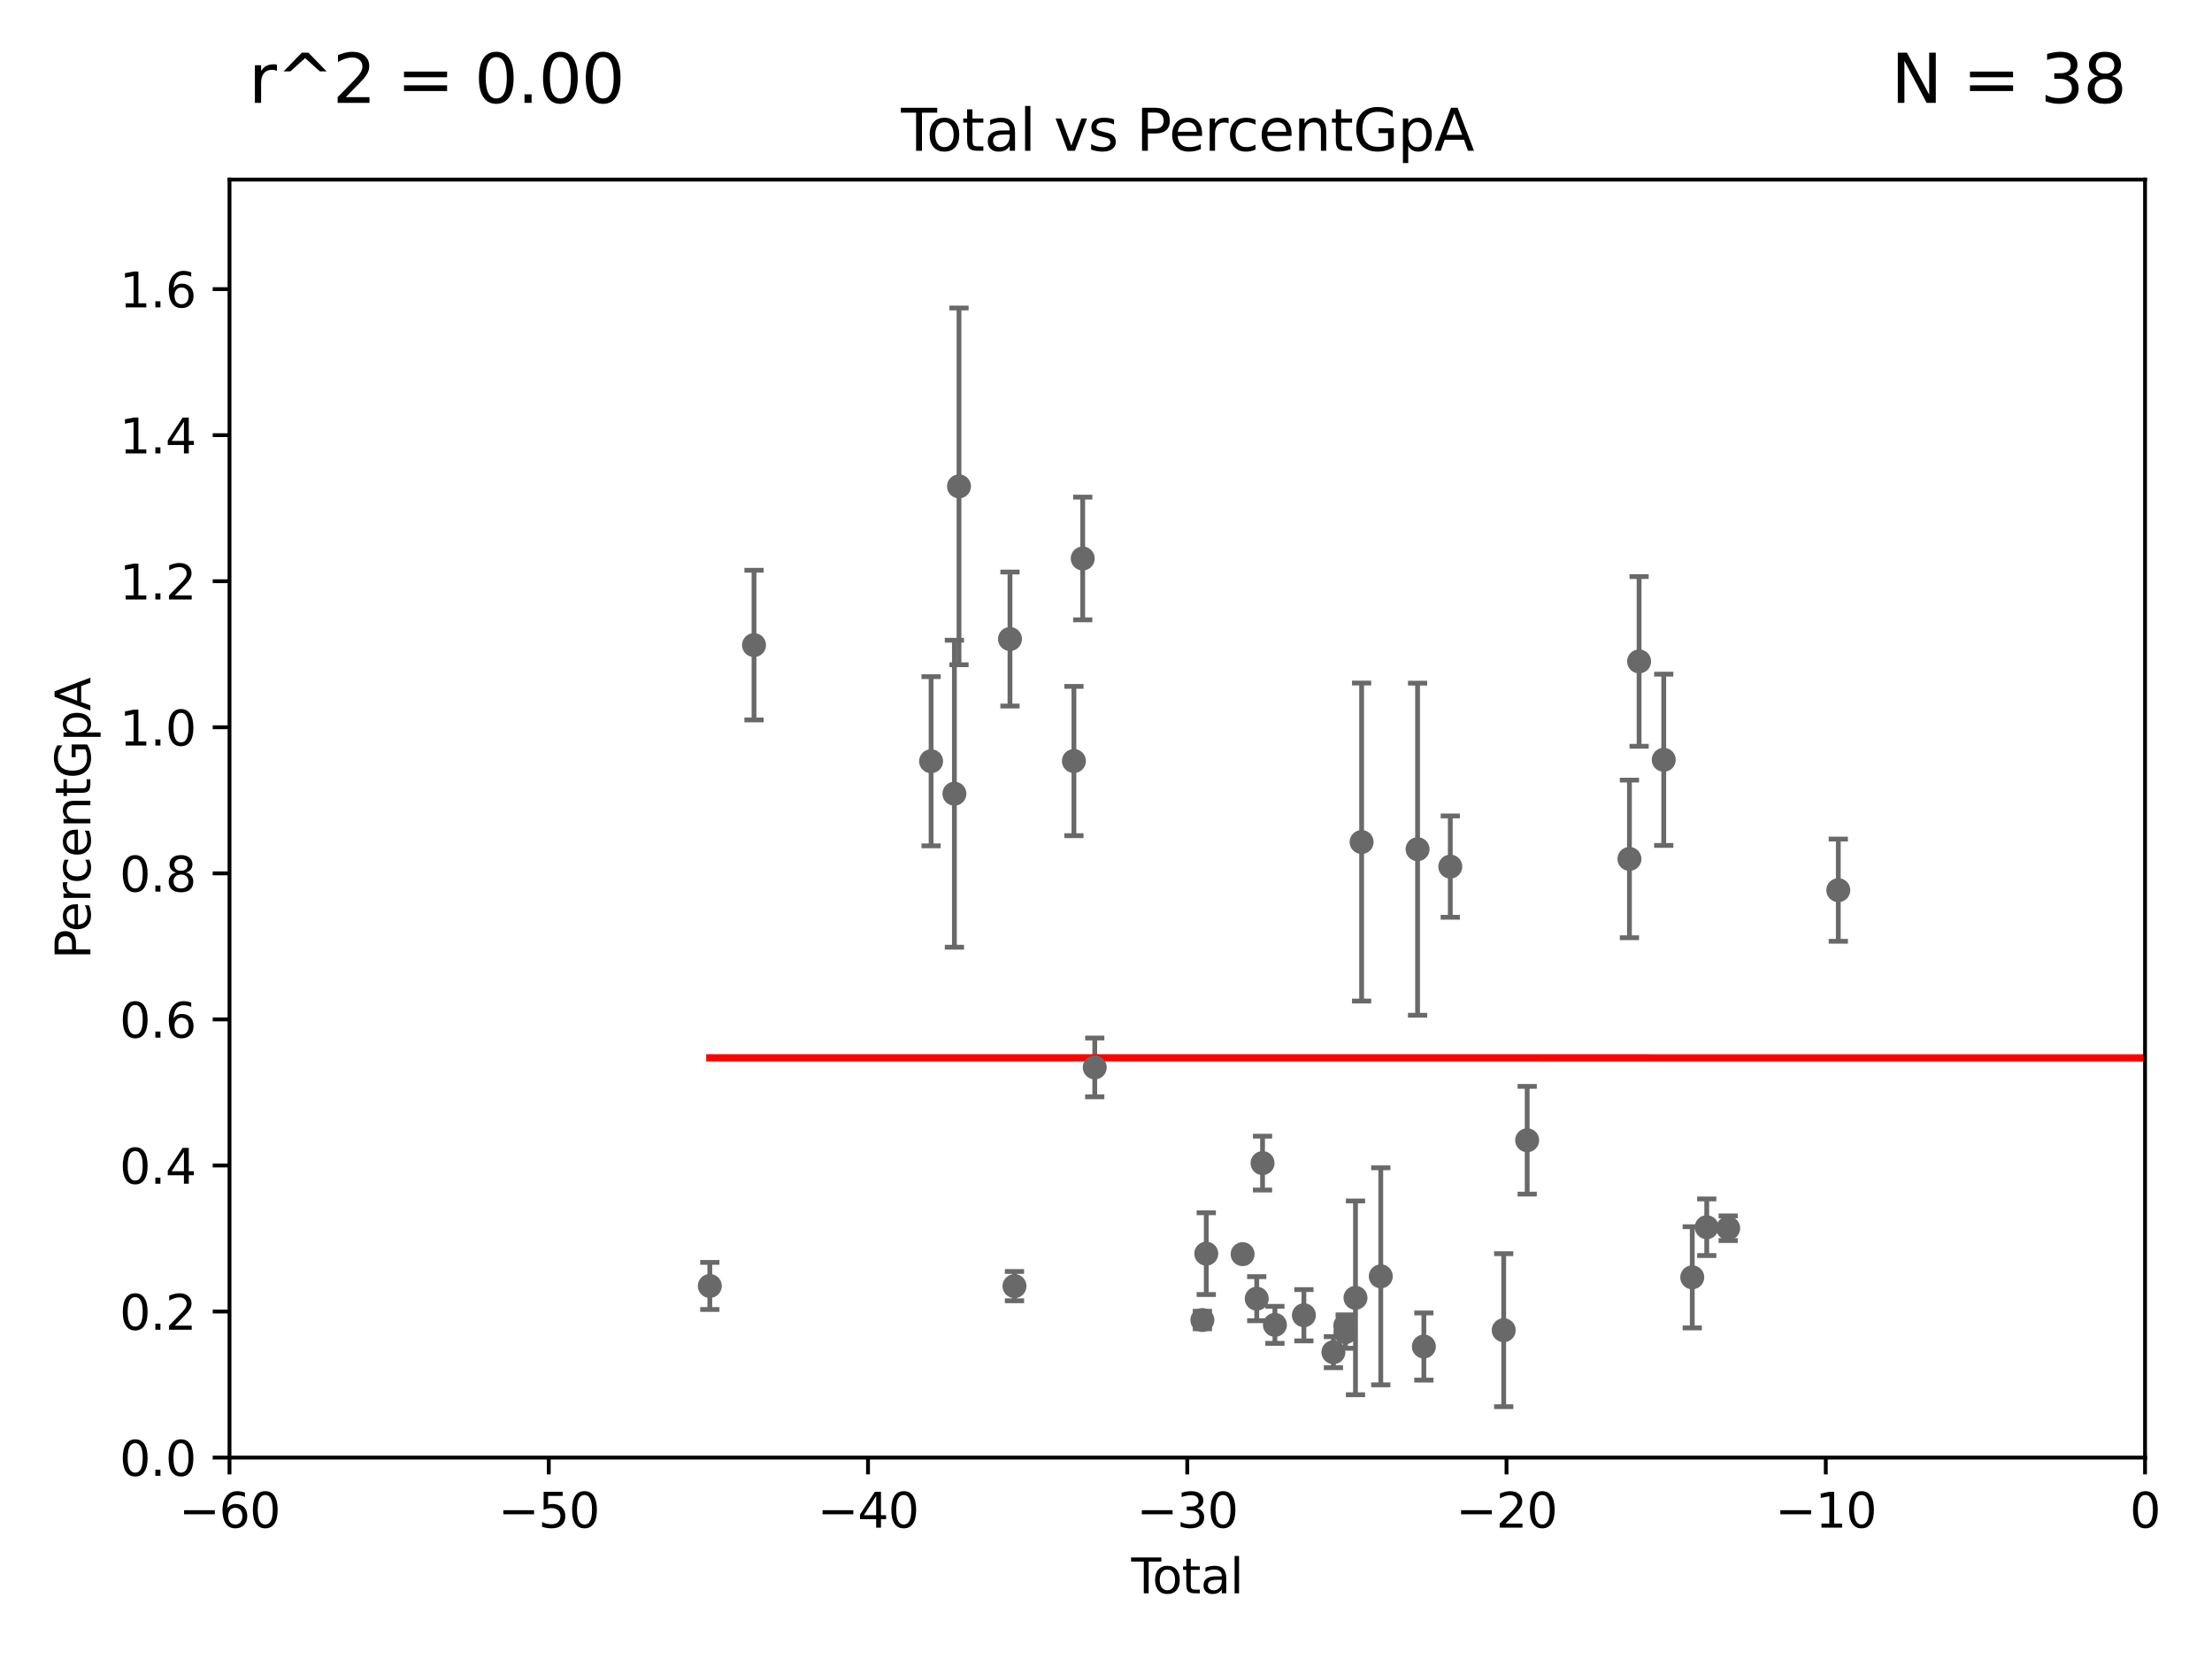 <?xml version="1.0" encoding="utf-8" standalone="no"?>
<!DOCTYPE svg PUBLIC "-//W3C//DTD SVG 1.1//EN"
  "http://www.w3.org/Graphics/SVG/1.1/DTD/svg11.dtd">
<svg xmlns:xlink="http://www.w3.org/1999/xlink" width="460.8pt" height="345.6pt" viewBox="0 0 460.8 345.6" xmlns="http://www.w3.org/2000/svg" version="1.1">
 <defs>
  <style type="text/css">*{stroke-linejoin: round; stroke-linecap: butt}</style>
 </defs>
 <g id="figure_1">
  <g id="patch_1">
   <path d="M 0 345.6 
L 460.8 345.6 
L 460.8 0 
L 0 0 
z
" style="fill: #ffffff"/>
  </g>
  <g id="axes_1">
   <g id="patch_2">
    <path d="M 47.81 303.64 
L 446.85 303.64 
L 446.85 37.411 
L 47.81 37.411 
z
" style="fill: #ffffff"/>
   </g>
   <g id="PathCollection_1">
    <defs>
     <path id="m1dab75f4e3" d="M 0 1.118 
C 0.297 1.118 0.581 1 0.791 0.791 
C 1 0.581 1.118 0.297 1.118 0 
C 1.118 -0.297 1 -0.581 0.791 -0.791 
C 0.581 -1 0.297 -1.118 0 -1.118 
C -0.297 -1.118 -0.581 -1 -0.791 -0.791 
C -1 -0.581 -1.118 -0.297 -1.118 0 
C -1.118 0.297 -1 0.581 -0.791 0.791 
C -0.581 1 -0.297 1.118 0 1.118 
z
" style="stroke: #696969"/>
    </defs>
    <g clip-path="url(#p01c396972b)">
     <use xlink:href="#m1dab75f4e3" x="147.867" y="267.887" style="fill: #696969; stroke: #696969"/>
     <use xlink:href="#m1dab75f4e3" x="157.076" y="134.383" style="fill: #696969; stroke: #696969"/>
     <use xlink:href="#m1dab75f4e3" x="193.963" y="158.583" style="fill: #696969; stroke: #696969"/>
     <use xlink:href="#m1dab75f4e3" x="198.819" y="165.344" style="fill: #696969; stroke: #696969"/>
     <use xlink:href="#m1dab75f4e3" x="199.778" y="101.32" style="fill: #696969; stroke: #696969"/>
     <use xlink:href="#m1dab75f4e3" x="210.397" y="133.12" style="fill: #696969; stroke: #696969"/>
     <use xlink:href="#m1dab75f4e3" x="211.335" y="267.923" style="fill: #696969; stroke: #696969"/>
     <use xlink:href="#m1dab75f4e3" x="223.717" y="158.536" style="fill: #696969; stroke: #696969"/>
     <use xlink:href="#m1dab75f4e3" x="225.55" y="116.343" style="fill: #696969; stroke: #696969"/>
     <use xlink:href="#m1dab75f4e3" x="228.057" y="222.361" style="fill: #696969; stroke: #696969"/>
     <use xlink:href="#m1dab75f4e3" x="250.477" y="274.983" style="fill: #696969; stroke: #696969"/>
     <use xlink:href="#m1dab75f4e3" x="251.288" y="261.161" style="fill: #696969; stroke: #696969"/>
     <use xlink:href="#m1dab75f4e3" x="258.858" y="261.263" style="fill: #696969; stroke: #696969"/>
     <use xlink:href="#m1dab75f4e3" x="261.801" y="270.538" style="fill: #696969; stroke: #696969"/>
     <use xlink:href="#m1dab75f4e3" x="263.01" y="242.295" style="fill: #696969; stroke: #696969"/>
     <use xlink:href="#m1dab75f4e3" x="265.589" y="275.993" style="fill: #696969; stroke: #696969"/>
     <use xlink:href="#m1dab75f4e3" x="271.626" y="273.989" style="fill: #696969; stroke: #696969"/>
     <use xlink:href="#m1dab75f4e3" x="277.775" y="281.684" style="fill: #696969; stroke: #696969"/>
     <use xlink:href="#m1dab75f4e3" x="280.25" y="276.143" style="fill: #696969; stroke: #696969"/>
     <use xlink:href="#m1dab75f4e3" x="280.278" y="277.51" style="fill: #696969; stroke: #696969"/>
     <use xlink:href="#m1dab75f4e3" x="282.373" y="270.364" style="fill: #696969; stroke: #696969"/>
     <use xlink:href="#m1dab75f4e3" x="283.649" y="175.412" style="fill: #696969; stroke: #696969"/>
     <use xlink:href="#m1dab75f4e3" x="287.642" y="265.881" style="fill: #696969; stroke: #696969"/>
     <use xlink:href="#m1dab75f4e3" x="295.305" y="176.907" style="fill: #696969; stroke: #696969"/>
     <use xlink:href="#m1dab75f4e3" x="296.615" y="280.507" style="fill: #696969; stroke: #696969"/>
     <use xlink:href="#m1dab75f4e3" x="302.122" y="180.528" style="fill: #696969; stroke: #696969"/>
     <use xlink:href="#m1dab75f4e3" x="313.249" y="277.104" style="fill: #696969; stroke: #696969"/>
     <use xlink:href="#m1dab75f4e3" x="318.14" y="237.535" style="fill: #696969; stroke: #696969"/>
     <use xlink:href="#m1dab75f4e3" x="339.441" y="178.932" style="fill: #696969; stroke: #696969"/>
     <use xlink:href="#m1dab75f4e3" x="341.455" y="137.784" style="fill: #696969; stroke: #696969"/>
     <use xlink:href="#m1dab75f4e3" x="346.588" y="158.28" style="fill: #696969; stroke: #696969"/>
     <use xlink:href="#m1dab75f4e3" x="352.528" y="266.089" style="fill: #696969; stroke: #696969"/>
     <use xlink:href="#m1dab75f4e3" x="355.544" y="255.653" style="fill: #696969; stroke: #696969"/>
     <use xlink:href="#m1dab75f4e3" x="360.012" y="255.861" style="fill: #696969; stroke: #696969"/>
     <use xlink:href="#m1dab75f4e3" x="382.95" y="185.44" style="fill: #696969; stroke: #696969"/>
     <use xlink:href="#m1dab75f4e3" x="33178.6" y="191.67" style="fill: #696969; stroke: #696969"/>
    </g>
   </g>
   <g id="matplotlib.axis_1">
    <g id="xtick_1">
     <g id="line2d_1">
      <defs>
       <path id="m8295f9ade5" d="M 0 0 
L 0 3.5 
" style="stroke: #000000; stroke-width: 0.8"/>
      </defs>
      <g>
       <use xlink:href="#m8295f9ade5" x="47.81" y="303.64" style="stroke: #000000; stroke-width: 0.8"/>
      </g>
     </g>
     <g id="text_1">
      <!-- −60 -->
      <g transform="translate(37.258 318.238)scale(0.1 -0.1)">
       <defs>
        <path id="DejaVuSans-2212" d="M 678 2272 
L 4684 2272 
L 4684 1741 
L 678 1741 
L 678 2272 
z
" transform="scale(0.016)"/>
        <path id="DejaVuSans-36" d="M 2113 2584 
Q 1688 2584 1439 2293 
Q 1191 2003 1191 1497 
Q 1191 994 1439 701 
Q 1688 409 2113 409 
Q 2538 409 2786 701 
Q 3034 994 3034 1497 
Q 3034 2003 2786 2293 
Q 2538 2584 2113 2584 
z
M 3366 4563 
L 3366 3988 
Q 3128 4100 2886 4159 
Q 2644 4219 2406 4219 
Q 1781 4219 1451 3797 
Q 1122 3375 1075 2522 
Q 1259 2794 1537 2939 
Q 1816 3084 2150 3084 
Q 2853 3084 3261 2657 
Q 3669 2231 3669 1497 
Q 3669 778 3244 343 
Q 2819 -91 2113 -91 
Q 1303 -91 875 529 
Q 447 1150 447 2328 
Q 447 3434 972 4092 
Q 1497 4750 2381 4750 
Q 2619 4750 2861 4703 
Q 3103 4656 3366 4563 
z
" transform="scale(0.016)"/>
        <path id="DejaVuSans-30" d="M 2034 4250 
Q 1547 4250 1301 3770 
Q 1056 3291 1056 2328 
Q 1056 1369 1301 889 
Q 1547 409 2034 409 
Q 2525 409 2770 889 
Q 3016 1369 3016 2328 
Q 3016 3291 2770 3770 
Q 2525 4250 2034 4250 
z
M 2034 4750 
Q 2819 4750 3233 4129 
Q 3647 3509 3647 2328 
Q 3647 1150 3233 529 
Q 2819 -91 2034 -91 
Q 1250 -91 836 529 
Q 422 1150 422 2328 
Q 422 3509 836 4129 
Q 1250 4750 2034 4750 
z
" transform="scale(0.016)"/>
       </defs>
       <use xlink:href="#DejaVuSans-2212"/>
       <use xlink:href="#DejaVuSans-36" x="83.789"/>
       <use xlink:href="#DejaVuSans-30" x="147.412"/>
      </g>
     </g>
    </g>
    <g id="xtick_2">
     <g id="line2d_2">
      <g>
       <use xlink:href="#m8295f9ade5" x="114.317" y="303.64" style="stroke: #000000; stroke-width: 0.8"/>
      </g>
     </g>
     <g id="text_2">
      <!-- −50 -->
      <g transform="translate(103.764 318.238)scale(0.1 -0.1)">
       <defs>
        <path id="DejaVuSans-35" d="M 691 4666 
L 3169 4666 
L 3169 4134 
L 1269 4134 
L 1269 2991 
Q 1406 3038 1543 3061 
Q 1681 3084 1819 3084 
Q 2600 3084 3056 2656 
Q 3513 2228 3513 1497 
Q 3513 744 3044 326 
Q 2575 -91 1722 -91 
Q 1428 -91 1123 -41 
Q 819 9 494 109 
L 494 744 
Q 775 591 1075 516 
Q 1375 441 1709 441 
Q 2250 441 2565 725 
Q 2881 1009 2881 1497 
Q 2881 1984 2565 2268 
Q 2250 2553 1709 2553 
Q 1456 2553 1204 2497 
Q 953 2441 691 2322 
L 691 4666 
z
" transform="scale(0.016)"/>
       </defs>
       <use xlink:href="#DejaVuSans-2212"/>
       <use xlink:href="#DejaVuSans-35" x="83.789"/>
       <use xlink:href="#DejaVuSans-30" x="147.412"/>
      </g>
     </g>
    </g>
    <g id="xtick_3">
     <g id="line2d_3">
      <g>
       <use xlink:href="#m8295f9ade5" x="180.823" y="303.64" style="stroke: #000000; stroke-width: 0.8"/>
      </g>
     </g>
     <g id="text_3">
      <!-- −40 -->
      <g transform="translate(170.271 318.238)scale(0.1 -0.1)">
       <defs>
        <path id="DejaVuSans-34" d="M 2419 4116 
L 825 1625 
L 2419 1625 
L 2419 4116 
z
M 2253 4666 
L 3047 4666 
L 3047 1625 
L 3713 1625 
L 3713 1100 
L 3047 1100 
L 3047 0 
L 2419 0 
L 2419 1100 
L 313 1100 
L 313 1709 
L 2253 4666 
z
" transform="scale(0.016)"/>
       </defs>
       <use xlink:href="#DejaVuSans-2212"/>
       <use xlink:href="#DejaVuSans-34" x="83.789"/>
       <use xlink:href="#DejaVuSans-30" x="147.412"/>
      </g>
     </g>
    </g>
    <g id="xtick_4">
     <g id="line2d_4">
      <g>
       <use xlink:href="#m8295f9ade5" x="247.33" y="303.64" style="stroke: #000000; stroke-width: 0.8"/>
      </g>
     </g>
     <g id="text_4">
      <!-- −30 -->
      <g transform="translate(236.778 318.238)scale(0.1 -0.1)">
       <defs>
        <path id="DejaVuSans-33" d="M 2597 2516 
Q 3050 2419 3304 2112 
Q 3559 1806 3559 1356 
Q 3559 666 3084 287 
Q 2609 -91 1734 -91 
Q 1441 -91 1130 -33 
Q 819 25 488 141 
L 488 750 
Q 750 597 1062 519 
Q 1375 441 1716 441 
Q 2309 441 2620 675 
Q 2931 909 2931 1356 
Q 2931 1769 2642 2001 
Q 2353 2234 1838 2234 
L 1294 2234 
L 1294 2753 
L 1863 2753 
Q 2328 2753 2575 2939 
Q 2822 3125 2822 3475 
Q 2822 3834 2567 4026 
Q 2313 4219 1838 4219 
Q 1578 4219 1281 4162 
Q 984 4106 628 3988 
L 628 4550 
Q 988 4650 1302 4700 
Q 1616 4750 1894 4750 
Q 2613 4750 3031 4423 
Q 3450 4097 3450 3541 
Q 3450 3153 3228 2886 
Q 3006 2619 2597 2516 
z
" transform="scale(0.016)"/>
       </defs>
       <use xlink:href="#DejaVuSans-2212"/>
       <use xlink:href="#DejaVuSans-33" x="83.789"/>
       <use xlink:href="#DejaVuSans-30" x="147.412"/>
      </g>
     </g>
    </g>
    <g id="xtick_5">
     <g id="line2d_5">
      <g>
       <use xlink:href="#m8295f9ade5" x="313.837" y="303.64" style="stroke: #000000; stroke-width: 0.8"/>
      </g>
     </g>
     <g id="text_5">
      <!-- −20 -->
      <g transform="translate(303.284 318.238)scale(0.1 -0.1)">
       <defs>
        <path id="DejaVuSans-32" d="M 1228 531 
L 3431 531 
L 3431 0 
L 469 0 
L 469 531 
Q 828 903 1448 1529 
Q 2069 2156 2228 2338 
Q 2531 2678 2651 2914 
Q 2772 3150 2772 3378 
Q 2772 3750 2511 3984 
Q 2250 4219 1831 4219 
Q 1534 4219 1204 4116 
Q 875 4013 500 3803 
L 500 4441 
Q 881 4594 1212 4672 
Q 1544 4750 1819 4750 
Q 2544 4750 2975 4387 
Q 3406 4025 3406 3419 
Q 3406 3131 3298 2873 
Q 3191 2616 2906 2266 
Q 2828 2175 2409 1742 
Q 1991 1309 1228 531 
z
" transform="scale(0.016)"/>
       </defs>
       <use xlink:href="#DejaVuSans-2212"/>
       <use xlink:href="#DejaVuSans-32" x="83.789"/>
       <use xlink:href="#DejaVuSans-30" x="147.412"/>
      </g>
     </g>
    </g>
    <g id="xtick_6">
     <g id="line2d_6">
      <g>
       <use xlink:href="#m8295f9ade5" x="380.343" y="303.64" style="stroke: #000000; stroke-width: 0.8"/>
      </g>
     </g>
     <g id="text_6">
      <!-- −10 -->
      <g transform="translate(369.791 318.238)scale(0.1 -0.1)">
       <defs>
        <path id="DejaVuSans-31" d="M 794 531 
L 1825 531 
L 1825 4091 
L 703 3866 
L 703 4441 
L 1819 4666 
L 2450 4666 
L 2450 531 
L 3481 531 
L 3481 0 
L 794 0 
L 794 531 
z
" transform="scale(0.016)"/>
       </defs>
       <use xlink:href="#DejaVuSans-2212"/>
       <use xlink:href="#DejaVuSans-31" x="83.789"/>
       <use xlink:href="#DejaVuSans-30" x="147.412"/>
      </g>
     </g>
    </g>
    <g id="xtick_7">
     <g id="line2d_7">
      <g>
       <use xlink:href="#m8295f9ade5" x="446.85" y="303.64" style="stroke: #000000; stroke-width: 0.8"/>
      </g>
     </g>
     <g id="text_7">
      <!-- 0 -->
      <g transform="translate(443.669 318.238)scale(0.1 -0.1)">
       <use xlink:href="#DejaVuSans-30"/>
      </g>
     </g>
    </g>
    <g id="text_8">
     <!-- Total -->
     <g transform="translate(235.653 331.917)scale(0.1 -0.1)">
      <defs>
       <path id="DejaVuSans-54" d="M -19 4666 
L 3928 4666 
L 3928 4134 
L 2272 4134 
L 2272 0 
L 1638 0 
L 1638 4134 
L -19 4134 
L -19 4666 
z
" transform="scale(0.016)"/>
       <path id="DejaVuSans-6f" d="M 1959 3097 
Q 1497 3097 1228 2736 
Q 959 2375 959 1747 
Q 959 1119 1226 758 
Q 1494 397 1959 397 
Q 2419 397 2687 759 
Q 2956 1122 2956 1747 
Q 2956 2369 2687 2733 
Q 2419 3097 1959 3097 
z
M 1959 3584 
Q 2709 3584 3137 3096 
Q 3566 2609 3566 1747 
Q 3566 888 3137 398 
Q 2709 -91 1959 -91 
Q 1206 -91 779 398 
Q 353 888 353 1747 
Q 353 2609 779 3096 
Q 1206 3584 1959 3584 
z
" transform="scale(0.016)"/>
       <path id="DejaVuSans-74" d="M 1172 4494 
L 1172 3500 
L 2356 3500 
L 2356 3053 
L 1172 3053 
L 1172 1153 
Q 1172 725 1289 603 
Q 1406 481 1766 481 
L 2356 481 
L 2356 0 
L 1766 0 
Q 1100 0 847 248 
Q 594 497 594 1153 
L 594 3053 
L 172 3053 
L 172 3500 
L 594 3500 
L 594 4494 
L 1172 4494 
z
" transform="scale(0.016)"/>
       <path id="DejaVuSans-61" d="M 2194 1759 
Q 1497 1759 1228 1600 
Q 959 1441 959 1056 
Q 959 750 1161 570 
Q 1363 391 1709 391 
Q 2188 391 2477 730 
Q 2766 1069 2766 1631 
L 2766 1759 
L 2194 1759 
z
M 3341 1997 
L 3341 0 
L 2766 0 
L 2766 531 
Q 2569 213 2275 61 
Q 1981 -91 1556 -91 
Q 1019 -91 701 211 
Q 384 513 384 1019 
Q 384 1609 779 1909 
Q 1175 2209 1959 2209 
L 2766 2209 
L 2766 2266 
Q 2766 2663 2505 2880 
Q 2244 3097 1772 3097 
Q 1472 3097 1187 3025 
Q 903 2953 641 2809 
L 641 3341 
Q 956 3463 1253 3523 
Q 1550 3584 1831 3584 
Q 2591 3584 2966 3190 
Q 3341 2797 3341 1997 
z
" transform="scale(0.016)"/>
       <path id="DejaVuSans-6c" d="M 603 4863 
L 1178 4863 
L 1178 0 
L 603 0 
L 603 4863 
z
" transform="scale(0.016)"/>
      </defs>
      <use xlink:href="#DejaVuSans-54"/>
      <use xlink:href="#DejaVuSans-6f" x="44.084"/>
      <use xlink:href="#DejaVuSans-74" x="105.266"/>
      <use xlink:href="#DejaVuSans-61" x="144.475"/>
      <use xlink:href="#DejaVuSans-6c" x="205.754"/>
     </g>
    </g>
   </g>
   <g id="matplotlib.axis_2">
    <g id="ytick_1">
     <g id="line2d_8">
      <defs>
       <path id="m30b6a4bee0" d="M 0 0 
L -3.5 0 
" style="stroke: #000000; stroke-width: 0.8"/>
      </defs>
      <g>
       <use xlink:href="#m30b6a4bee0" x="47.81" y="303.64" style="stroke: #000000; stroke-width: 0.8"/>
      </g>
     </g>
     <g id="text_9">
      <!-- 0.0 -->
      <g transform="translate(24.907 307.439)scale(0.1 -0.1)">
       <defs>
        <path id="DejaVuSans-2e" d="M 684 794 
L 1344 794 
L 1344 0 
L 684 0 
L 684 794 
z
" transform="scale(0.016)"/>
       </defs>
       <use xlink:href="#DejaVuSans-30"/>
       <use xlink:href="#DejaVuSans-2e" x="63.623"/>
       <use xlink:href="#DejaVuSans-30" x="95.41"/>
      </g>
     </g>
    </g>
    <g id="ytick_2">
     <g id="line2d_9">
      <g>
       <use xlink:href="#m30b6a4bee0" x="47.81" y="273.214" style="stroke: #000000; stroke-width: 0.8"/>
      </g>
     </g>
     <g id="text_10">
      <!-- 0.2 -->
      <g transform="translate(24.907 277.013)scale(0.1 -0.1)">
       <use xlink:href="#DejaVuSans-30"/>
       <use xlink:href="#DejaVuSans-2e" x="63.623"/>
       <use xlink:href="#DejaVuSans-32" x="95.41"/>
      </g>
     </g>
    </g>
    <g id="ytick_3">
     <g id="line2d_10">
      <g>
       <use xlink:href="#m30b6a4bee0" x="47.81" y="242.788" style="stroke: #000000; stroke-width: 0.8"/>
      </g>
     </g>
     <g id="text_11">
      <!-- 0.4 -->
      <g transform="translate(24.907 246.587)scale(0.1 -0.1)">
       <use xlink:href="#DejaVuSans-30"/>
       <use xlink:href="#DejaVuSans-2e" x="63.623"/>
       <use xlink:href="#DejaVuSans-34" x="95.41"/>
      </g>
     </g>
    </g>
    <g id="ytick_4">
     <g id="line2d_11">
      <g>
       <use xlink:href="#m30b6a4bee0" x="47.81" y="212.362" style="stroke: #000000; stroke-width: 0.8"/>
      </g>
     </g>
     <g id="text_12">
      <!-- 0.6 -->
      <g transform="translate(24.907 216.161)scale(0.1 -0.1)">
       <use xlink:href="#DejaVuSans-30"/>
       <use xlink:href="#DejaVuSans-2e" x="63.623"/>
       <use xlink:href="#DejaVuSans-36" x="95.41"/>
      </g>
     </g>
    </g>
    <g id="ytick_5">
     <g id="line2d_12">
      <g>
       <use xlink:href="#m30b6a4bee0" x="47.81" y="181.935" style="stroke: #000000; stroke-width: 0.8"/>
      </g>
     </g>
     <g id="text_13">
      <!-- 0.8 -->
      <g transform="translate(24.907 185.735)scale(0.1 -0.1)">
       <defs>
        <path id="DejaVuSans-38" d="M 2034 2216 
Q 1584 2216 1326 1975 
Q 1069 1734 1069 1313 
Q 1069 891 1326 650 
Q 1584 409 2034 409 
Q 2484 409 2743 651 
Q 3003 894 3003 1313 
Q 3003 1734 2745 1975 
Q 2488 2216 2034 2216 
z
M 1403 2484 
Q 997 2584 770 2862 
Q 544 3141 544 3541 
Q 544 4100 942 4425 
Q 1341 4750 2034 4750 
Q 2731 4750 3128 4425 
Q 3525 4100 3525 3541 
Q 3525 3141 3298 2862 
Q 3072 2584 2669 2484 
Q 3125 2378 3379 2068 
Q 3634 1759 3634 1313 
Q 3634 634 3220 271 
Q 2806 -91 2034 -91 
Q 1263 -91 848 271 
Q 434 634 434 1313 
Q 434 1759 690 2068 
Q 947 2378 1403 2484 
z
M 1172 3481 
Q 1172 3119 1398 2916 
Q 1625 2713 2034 2713 
Q 2441 2713 2670 2916 
Q 2900 3119 2900 3481 
Q 2900 3844 2670 4047 
Q 2441 4250 2034 4250 
Q 1625 4250 1398 4047 
Q 1172 3844 1172 3481 
z
" transform="scale(0.016)"/>
       </defs>
       <use xlink:href="#DejaVuSans-30"/>
       <use xlink:href="#DejaVuSans-2e" x="63.623"/>
       <use xlink:href="#DejaVuSans-38" x="95.41"/>
      </g>
     </g>
    </g>
    <g id="ytick_6">
     <g id="line2d_13">
      <g>
       <use xlink:href="#m30b6a4bee0" x="47.81" y="151.509" style="stroke: #000000; stroke-width: 0.8"/>
      </g>
     </g>
     <g id="text_14">
      <!-- 1.0 -->
      <g transform="translate(24.907 155.308)scale(0.1 -0.1)">
       <use xlink:href="#DejaVuSans-31"/>
       <use xlink:href="#DejaVuSans-2e" x="63.623"/>
       <use xlink:href="#DejaVuSans-30" x="95.41"/>
      </g>
     </g>
    </g>
    <g id="ytick_7">
     <g id="line2d_14">
      <g>
       <use xlink:href="#m30b6a4bee0" x="47.81" y="121.083" style="stroke: #000000; stroke-width: 0.8"/>
      </g>
     </g>
     <g id="text_15">
      <!-- 1.2 -->
      <g transform="translate(24.907 124.882)scale(0.1 -0.1)">
       <use xlink:href="#DejaVuSans-31"/>
       <use xlink:href="#DejaVuSans-2e" x="63.623"/>
       <use xlink:href="#DejaVuSans-32" x="95.41"/>
      </g>
     </g>
    </g>
    <g id="ytick_8">
     <g id="line2d_15">
      <g>
       <use xlink:href="#m30b6a4bee0" x="47.81" y="90.657" style="stroke: #000000; stroke-width: 0.8"/>
      </g>
     </g>
     <g id="text_16">
      <!-- 1.4 -->
      <g transform="translate(24.907 94.456)scale(0.1 -0.1)">
       <use xlink:href="#DejaVuSans-31"/>
       <use xlink:href="#DejaVuSans-2e" x="63.623"/>
       <use xlink:href="#DejaVuSans-34" x="95.41"/>
      </g>
     </g>
    </g>
    <g id="ytick_9">
     <g id="line2d_16">
      <g>
       <use xlink:href="#m30b6a4bee0" x="47.81" y="60.231" style="stroke: #000000; stroke-width: 0.8"/>
      </g>
     </g>
     <g id="text_17">
      <!-- 1.6 -->
      <g transform="translate(24.907 64.03)scale(0.1 -0.1)">
       <use xlink:href="#DejaVuSans-31"/>
       <use xlink:href="#DejaVuSans-2e" x="63.623"/>
       <use xlink:href="#DejaVuSans-36" x="95.41"/>
      </g>
     </g>
    </g>
    <g id="text_18">
     <!-- PercentGpA -->
     <g transform="translate(18.827 199.802)rotate(-90)scale(0.1 -0.1)">
      <defs>
       <path id="DejaVuSans-50" d="M 1259 4147 
L 1259 2394 
L 2053 2394 
Q 2494 2394 2734 2622 
Q 2975 2850 2975 3272 
Q 2975 3691 2734 3919 
Q 2494 4147 2053 4147 
L 1259 4147 
z
M 628 4666 
L 2053 4666 
Q 2838 4666 3239 4311 
Q 3641 3956 3641 3272 
Q 3641 2581 3239 2228 
Q 2838 1875 2053 1875 
L 1259 1875 
L 1259 0 
L 628 0 
L 628 4666 
z
" transform="scale(0.016)"/>
       <path id="DejaVuSans-65" d="M 3597 1894 
L 3597 1613 
L 953 1613 
Q 991 1019 1311 708 
Q 1631 397 2203 397 
Q 2534 397 2845 478 
Q 3156 559 3463 722 
L 3463 178 
Q 3153 47 2828 -22 
Q 2503 -91 2169 -91 
Q 1331 -91 842 396 
Q 353 884 353 1716 
Q 353 2575 817 3079 
Q 1281 3584 2069 3584 
Q 2775 3584 3186 3129 
Q 3597 2675 3597 1894 
z
M 3022 2063 
Q 3016 2534 2758 2815 
Q 2500 3097 2075 3097 
Q 1594 3097 1305 2825 
Q 1016 2553 972 2059 
L 3022 2063 
z
" transform="scale(0.016)"/>
       <path id="DejaVuSans-72" d="M 2631 2963 
Q 2534 3019 2420 3045 
Q 2306 3072 2169 3072 
Q 1681 3072 1420 2755 
Q 1159 2438 1159 1844 
L 1159 0 
L 581 0 
L 581 3500 
L 1159 3500 
L 1159 2956 
Q 1341 3275 1631 3429 
Q 1922 3584 2338 3584 
Q 2397 3584 2469 3576 
Q 2541 3569 2628 3553 
L 2631 2963 
z
" transform="scale(0.016)"/>
       <path id="DejaVuSans-63" d="M 3122 3366 
L 3122 2828 
Q 2878 2963 2633 3030 
Q 2388 3097 2138 3097 
Q 1578 3097 1268 2742 
Q 959 2388 959 1747 
Q 959 1106 1268 751 
Q 1578 397 2138 397 
Q 2388 397 2633 464 
Q 2878 531 3122 666 
L 3122 134 
Q 2881 22 2623 -34 
Q 2366 -91 2075 -91 
Q 1284 -91 818 406 
Q 353 903 353 1747 
Q 353 2603 823 3093 
Q 1294 3584 2113 3584 
Q 2378 3584 2631 3529 
Q 2884 3475 3122 3366 
z
" transform="scale(0.016)"/>
       <path id="DejaVuSans-6e" d="M 3513 2113 
L 3513 0 
L 2938 0 
L 2938 2094 
Q 2938 2591 2744 2837 
Q 2550 3084 2163 3084 
Q 1697 3084 1428 2787 
Q 1159 2491 1159 1978 
L 1159 0 
L 581 0 
L 581 3500 
L 1159 3500 
L 1159 2956 
Q 1366 3272 1645 3428 
Q 1925 3584 2291 3584 
Q 2894 3584 3203 3211 
Q 3513 2838 3513 2113 
z
" transform="scale(0.016)"/>
       <path id="DejaVuSans-47" d="M 3809 666 
L 3809 1919 
L 2778 1919 
L 2778 2438 
L 4434 2438 
L 4434 434 
Q 4069 175 3628 42 
Q 3188 -91 2688 -91 
Q 1594 -91 976 548 
Q 359 1188 359 2328 
Q 359 3472 976 4111 
Q 1594 4750 2688 4750 
Q 3144 4750 3555 4637 
Q 3966 4525 4313 4306 
L 4313 3634 
Q 3963 3931 3569 4081 
Q 3175 4231 2741 4231 
Q 1884 4231 1454 3753 
Q 1025 3275 1025 2328 
Q 1025 1384 1454 906 
Q 1884 428 2741 428 
Q 3075 428 3337 486 
Q 3600 544 3809 666 
z
" transform="scale(0.016)"/>
       <path id="DejaVuSans-70" d="M 1159 525 
L 1159 -1331 
L 581 -1331 
L 581 3500 
L 1159 3500 
L 1159 2969 
Q 1341 3281 1617 3432 
Q 1894 3584 2278 3584 
Q 2916 3584 3314 3078 
Q 3713 2572 3713 1747 
Q 3713 922 3314 415 
Q 2916 -91 2278 -91 
Q 1894 -91 1617 61 
Q 1341 213 1159 525 
z
M 3116 1747 
Q 3116 2381 2855 2742 
Q 2594 3103 2138 3103 
Q 1681 3103 1420 2742 
Q 1159 2381 1159 1747 
Q 1159 1113 1420 752 
Q 1681 391 2138 391 
Q 2594 391 2855 752 
Q 3116 1113 3116 1747 
z
" transform="scale(0.016)"/>
       <path id="DejaVuSans-41" d="M 2188 4044 
L 1331 1722 
L 3047 1722 
L 2188 4044 
z
M 1831 4666 
L 2547 4666 
L 4325 0 
L 3669 0 
L 3244 1197 
L 1141 1197 
L 716 0 
L 50 0 
L 1831 4666 
z
" transform="scale(0.016)"/>
      </defs>
      <use xlink:href="#DejaVuSans-50"/>
      <use xlink:href="#DejaVuSans-65" x="56.678"/>
      <use xlink:href="#DejaVuSans-72" x="118.201"/>
      <use xlink:href="#DejaVuSans-63" x="157.064"/>
      <use xlink:href="#DejaVuSans-65" x="212.045"/>
      <use xlink:href="#DejaVuSans-6e" x="273.568"/>
      <use xlink:href="#DejaVuSans-74" x="336.947"/>
      <use xlink:href="#DejaVuSans-47" x="376.156"/>
      <use xlink:href="#DejaVuSans-70" x="453.646"/>
      <use xlink:href="#DejaVuSans-41" x="517.123"/>
     </g>
    </g>
   </g>
   <g id="LineCollection_1">
    <path d="M 147.867 272.79 
L 147.867 262.985 
" clip-path="url(#p01c396972b)" style="fill: none; stroke: #696969"/>
    <path d="M 157.076 149.973 
L 157.076 118.793 
" clip-path="url(#p01c396972b)" style="fill: none; stroke: #696969"/>
    <path d="M 193.963 176.204 
L 193.963 140.961 
" clip-path="url(#p01c396972b)" style="fill: none; stroke: #696969"/>
    <path d="M 198.819 197.32 
L 198.819 133.368 
" clip-path="url(#p01c396972b)" style="fill: none; stroke: #696969"/>
    <path d="M 199.778 138.481 
L 199.778 64.16 
" clip-path="url(#p01c396972b)" style="fill: none; stroke: #696969"/>
    <path d="M 210.397 147.079 
L 210.397 119.161 
" clip-path="url(#p01c396972b)" style="fill: none; stroke: #696969"/>
    <path d="M 211.335 270.974 
L 211.335 264.873 
" clip-path="url(#p01c396972b)" style="fill: none; stroke: #696969"/>
    <path d="M 223.717 174.083 
L 223.717 142.99 
" clip-path="url(#p01c396972b)" style="fill: none; stroke: #696969"/>
    <path d="M 225.55 129.124 
L 225.55 103.562 
" clip-path="url(#p01c396972b)" style="fill: none; stroke: #696969"/>
    <path d="M 228.057 228.483 
L 228.057 216.24 
" clip-path="url(#p01c396972b)" style="fill: none; stroke: #696969"/>
    <path d="M 250.477 276.806 
L 250.477 273.16 
" clip-path="url(#p01c396972b)" style="fill: none; stroke: #696969"/>
    <path d="M 251.288 269.674 
L 251.288 252.649 
" clip-path="url(#p01c396972b)" style="fill: none; stroke: #696969"/>
    <path d="M 258.858 262.228 
L 258.858 260.299 
" clip-path="url(#p01c396972b)" style="fill: none; stroke: #696969"/>
    <path d="M 261.801 275.129 
L 261.801 265.948 
" clip-path="url(#p01c396972b)" style="fill: none; stroke: #696969"/>
    <path d="M 263.01 247.904 
L 263.01 236.685 
" clip-path="url(#p01c396972b)" style="fill: none; stroke: #696969"/>
    <path d="M 265.589 279.847 
L 265.589 272.138 
" clip-path="url(#p01c396972b)" style="fill: none; stroke: #696969"/>
    <path d="M 271.626 279.33 
L 271.626 268.647 
" clip-path="url(#p01c396972b)" style="fill: none; stroke: #696969"/>
    <path d="M 277.775 284.913 
L 277.775 278.454 
" clip-path="url(#p01c396972b)" style="fill: none; stroke: #696969"/>
    <path d="M 280.25 278.38 
L 280.25 273.906 
" clip-path="url(#p01c396972b)" style="fill: none; stroke: #696969"/>
    <path d="M 280.278 280.867 
L 280.278 274.153 
" clip-path="url(#p01c396972b)" style="fill: none; stroke: #696969"/>
    <path d="M 282.373 290.551 
L 282.373 250.176 
" clip-path="url(#p01c396972b)" style="fill: none; stroke: #696969"/>
    <path d="M 283.649 208.531 
L 283.649 142.292 
" clip-path="url(#p01c396972b)" style="fill: none; stroke: #696969"/>
    <path d="M 287.642 288.487 
L 287.642 243.274 
" clip-path="url(#p01c396972b)" style="fill: none; stroke: #696969"/>
    <path d="M 295.305 211.498 
L 295.305 142.316 
" clip-path="url(#p01c396972b)" style="fill: none; stroke: #696969"/>
    <path d="M 296.615 287.502 
L 296.615 273.513 
" clip-path="url(#p01c396972b)" style="fill: none; stroke: #696969"/>
    <path d="M 302.122 191.081 
L 302.122 169.975 
" clip-path="url(#p01c396972b)" style="fill: none; stroke: #696969"/>
    <path d="M 313.249 293.04 
L 313.249 261.167 
" clip-path="url(#p01c396972b)" style="fill: none; stroke: #696969"/>
    <path d="M 318.14 248.756 
L 318.14 226.314 
" clip-path="url(#p01c396972b)" style="fill: none; stroke: #696969"/>
    <path d="M 339.441 195.35 
L 339.441 162.514 
" clip-path="url(#p01c396972b)" style="fill: none; stroke: #696969"/>
    <path d="M 341.455 155.463 
L 341.455 120.106 
" clip-path="url(#p01c396972b)" style="fill: none; stroke: #696969"/>
    <path d="M 346.588 176.12 
L 346.588 140.44 
" clip-path="url(#p01c396972b)" style="fill: none; stroke: #696969"/>
    <path d="M 352.528 276.629 
L 352.528 255.55 
" clip-path="url(#p01c396972b)" style="fill: none; stroke: #696969"/>
    <path d="M 355.544 261.549 
L 355.544 249.756 
" clip-path="url(#p01c396972b)" style="fill: none; stroke: #696969"/>
    <path d="M 360.012 258.429 
L 360.012 253.294 
" clip-path="url(#p01c396972b)" style="fill: none; stroke: #696969"/>
    <path d="M 382.95 196.087 
L 382.95 174.793 
" clip-path="url(#p01c396972b)" style="fill: none; stroke: #696969"/>
    <path clip-path="url(#p01c396972b)" style="fill: none; stroke: #696969"/>
    <path clip-path="url(#p01c396972b)" style="fill: none; stroke: #696969"/>
    <path clip-path="url(#p01c396972b)" style="fill: none; stroke: #696969"/>
   </g>
   <g id="line2d_17">
    <defs>
     <path id="m04c536b62b" d="M 2 0 
L -2 -0 
" style="stroke: #696969"/>
    </defs>
    <g clip-path="url(#p01c396972b)">
     <use xlink:href="#m04c536b62b" x="147.867" y="272.79" style="fill: #696969; stroke: #696969"/>
     <use xlink:href="#m04c536b62b" x="157.076" y="149.973" style="fill: #696969; stroke: #696969"/>
     <use xlink:href="#m04c536b62b" x="193.963" y="176.204" style="fill: #696969; stroke: #696969"/>
     <use xlink:href="#m04c536b62b" x="198.819" y="197.32" style="fill: #696969; stroke: #696969"/>
     <use xlink:href="#m04c536b62b" x="199.778" y="138.481" style="fill: #696969; stroke: #696969"/>
     <use xlink:href="#m04c536b62b" x="210.397" y="147.079" style="fill: #696969; stroke: #696969"/>
     <use xlink:href="#m04c536b62b" x="211.335" y="270.974" style="fill: #696969; stroke: #696969"/>
     <use xlink:href="#m04c536b62b" x="223.717" y="174.083" style="fill: #696969; stroke: #696969"/>
     <use xlink:href="#m04c536b62b" x="225.55" y="129.124" style="fill: #696969; stroke: #696969"/>
     <use xlink:href="#m04c536b62b" x="228.057" y="228.483" style="fill: #696969; stroke: #696969"/>
     <use xlink:href="#m04c536b62b" x="250.477" y="276.806" style="fill: #696969; stroke: #696969"/>
     <use xlink:href="#m04c536b62b" x="251.288" y="269.674" style="fill: #696969; stroke: #696969"/>
     <use xlink:href="#m04c536b62b" x="258.858" y="262.228" style="fill: #696969; stroke: #696969"/>
     <use xlink:href="#m04c536b62b" x="261.801" y="275.129" style="fill: #696969; stroke: #696969"/>
     <use xlink:href="#m04c536b62b" x="263.01" y="247.904" style="fill: #696969; stroke: #696969"/>
     <use xlink:href="#m04c536b62b" x="265.589" y="279.847" style="fill: #696969; stroke: #696969"/>
     <use xlink:href="#m04c536b62b" x="271.626" y="279.33" style="fill: #696969; stroke: #696969"/>
     <use xlink:href="#m04c536b62b" x="277.775" y="284.913" style="fill: #696969; stroke: #696969"/>
     <use xlink:href="#m04c536b62b" x="280.25" y="278.38" style="fill: #696969; stroke: #696969"/>
     <use xlink:href="#m04c536b62b" x="280.278" y="280.867" style="fill: #696969; stroke: #696969"/>
     <use xlink:href="#m04c536b62b" x="282.373" y="290.551" style="fill: #696969; stroke: #696969"/>
     <use xlink:href="#m04c536b62b" x="283.649" y="208.531" style="fill: #696969; stroke: #696969"/>
     <use xlink:href="#m04c536b62b" x="287.642" y="288.487" style="fill: #696969; stroke: #696969"/>
     <use xlink:href="#m04c536b62b" x="295.305" y="211.498" style="fill: #696969; stroke: #696969"/>
     <use xlink:href="#m04c536b62b" x="296.615" y="287.502" style="fill: #696969; stroke: #696969"/>
     <use xlink:href="#m04c536b62b" x="302.122" y="191.081" style="fill: #696969; stroke: #696969"/>
     <use xlink:href="#m04c536b62b" x="313.249" y="293.04" style="fill: #696969; stroke: #696969"/>
     <use xlink:href="#m04c536b62b" x="318.14" y="248.756" style="fill: #696969; stroke: #696969"/>
     <use xlink:href="#m04c536b62b" x="339.441" y="195.35" style="fill: #696969; stroke: #696969"/>
     <use xlink:href="#m04c536b62b" x="341.455" y="155.463" style="fill: #696969; stroke: #696969"/>
     <use xlink:href="#m04c536b62b" x="346.588" y="176.12" style="fill: #696969; stroke: #696969"/>
     <use xlink:href="#m04c536b62b" x="352.528" y="276.629" style="fill: #696969; stroke: #696969"/>
     <use xlink:href="#m04c536b62b" x="355.544" y="261.549" style="fill: #696969; stroke: #696969"/>
     <use xlink:href="#m04c536b62b" x="360.012" y="258.429" style="fill: #696969; stroke: #696969"/>
     <use xlink:href="#m04c536b62b" x="382.95" y="196.087" style="fill: #696969; stroke: #696969"/>
     <use xlink:href="#m04c536b62b" x="33178.6" y="202.011" style="fill: #696969; stroke: #696969"/>
    </g>
   </g>
   <g id="line2d_18">
    <g clip-path="url(#p01c396972b)">
     <use xlink:href="#m04c536b62b" x="147.867" y="262.985" style="fill: #696969; stroke: #696969"/>
     <use xlink:href="#m04c536b62b" x="157.076" y="118.793" style="fill: #696969; stroke: #696969"/>
     <use xlink:href="#m04c536b62b" x="193.963" y="140.961" style="fill: #696969; stroke: #696969"/>
     <use xlink:href="#m04c536b62b" x="198.819" y="133.368" style="fill: #696969; stroke: #696969"/>
     <use xlink:href="#m04c536b62b" x="199.778" y="64.16" style="fill: #696969; stroke: #696969"/>
     <use xlink:href="#m04c536b62b" x="210.397" y="119.161" style="fill: #696969; stroke: #696969"/>
     <use xlink:href="#m04c536b62b" x="211.335" y="264.873" style="fill: #696969; stroke: #696969"/>
     <use xlink:href="#m04c536b62b" x="223.717" y="142.99" style="fill: #696969; stroke: #696969"/>
     <use xlink:href="#m04c536b62b" x="225.55" y="103.562" style="fill: #696969; stroke: #696969"/>
     <use xlink:href="#m04c536b62b" x="228.057" y="216.24" style="fill: #696969; stroke: #696969"/>
     <use xlink:href="#m04c536b62b" x="250.477" y="273.16" style="fill: #696969; stroke: #696969"/>
     <use xlink:href="#m04c536b62b" x="251.288" y="252.649" style="fill: #696969; stroke: #696969"/>
     <use xlink:href="#m04c536b62b" x="258.858" y="260.299" style="fill: #696969; stroke: #696969"/>
     <use xlink:href="#m04c536b62b" x="261.801" y="265.948" style="fill: #696969; stroke: #696969"/>
     <use xlink:href="#m04c536b62b" x="263.01" y="236.685" style="fill: #696969; stroke: #696969"/>
     <use xlink:href="#m04c536b62b" x="265.589" y="272.138" style="fill: #696969; stroke: #696969"/>
     <use xlink:href="#m04c536b62b" x="271.626" y="268.647" style="fill: #696969; stroke: #696969"/>
     <use xlink:href="#m04c536b62b" x="277.775" y="278.454" style="fill: #696969; stroke: #696969"/>
     <use xlink:href="#m04c536b62b" x="280.25" y="273.906" style="fill: #696969; stroke: #696969"/>
     <use xlink:href="#m04c536b62b" x="280.278" y="274.153" style="fill: #696969; stroke: #696969"/>
     <use xlink:href="#m04c536b62b" x="282.373" y="250.176" style="fill: #696969; stroke: #696969"/>
     <use xlink:href="#m04c536b62b" x="283.649" y="142.292" style="fill: #696969; stroke: #696969"/>
     <use xlink:href="#m04c536b62b" x="287.642" y="243.274" style="fill: #696969; stroke: #696969"/>
     <use xlink:href="#m04c536b62b" x="295.305" y="142.316" style="fill: #696969; stroke: #696969"/>
     <use xlink:href="#m04c536b62b" x="296.615" y="273.513" style="fill: #696969; stroke: #696969"/>
     <use xlink:href="#m04c536b62b" x="302.122" y="169.975" style="fill: #696969; stroke: #696969"/>
     <use xlink:href="#m04c536b62b" x="313.249" y="261.167" style="fill: #696969; stroke: #696969"/>
     <use xlink:href="#m04c536b62b" x="318.14" y="226.314" style="fill: #696969; stroke: #696969"/>
     <use xlink:href="#m04c536b62b" x="339.441" y="162.514" style="fill: #696969; stroke: #696969"/>
     <use xlink:href="#m04c536b62b" x="341.455" y="120.106" style="fill: #696969; stroke: #696969"/>
     <use xlink:href="#m04c536b62b" x="346.588" y="140.44" style="fill: #696969; stroke: #696969"/>
     <use xlink:href="#m04c536b62b" x="352.528" y="255.55" style="fill: #696969; stroke: #696969"/>
     <use xlink:href="#m04c536b62b" x="355.544" y="249.756" style="fill: #696969; stroke: #696969"/>
     <use xlink:href="#m04c536b62b" x="360.012" y="253.294" style="fill: #696969; stroke: #696969"/>
     <use xlink:href="#m04c536b62b" x="382.95" y="174.793" style="fill: #696969; stroke: #696969"/>
     <use xlink:href="#m04c536b62b" x="33178.6" y="181.33" style="fill: #696969; stroke: #696969"/>
    </g>
   </g>
   <g id="line2d_19">
    <path d="M 147.867 220.359 
L 157.076 220.36 
L 193.963 220.361 
L 198.819 220.362 
L 199.778 220.362 
L 210.397 220.362 
L 211.335 220.362 
L 223.717 220.363 
L 225.55 220.363 
L 228.057 220.363 
L 250.477 220.364 
L 251.288 220.364 
L 258.858 220.364 
L 261.801 220.364 
L 263.01 220.364 
L 265.589 220.364 
L 271.626 220.365 
L 277.775 220.365 
L 280.25 220.365 
L 280.278 220.365 
L 282.373 220.365 
L 283.649 220.365 
L 287.642 220.365 
L 295.305 220.365 
L 296.615 220.366 
L 302.122 220.366 
L 313.249 220.366 
L 318.14 220.366 
L 339.441 220.367 
L 341.455 220.367 
L 346.588 220.368 
L 352.528 220.368 
L 355.544 220.368 
L 360.012 220.368 
L 382.95 220.369 
L 461.8 220.372 
" clip-path="url(#p01c396972b)" style="fill: none; stroke: #ff0000; stroke-width: 1.5; stroke-linecap: square"/>
   </g>
   <g id="line2d_20">
    <defs>
     <path id="m8c495d360a" d="M 0 2 
C 0.53 2 1.039 1.789 1.414 1.414 
C 1.789 1.039 2 0.53 2 0 
C 2 -0.53 1.789 -1.039 1.414 -1.414 
C 1.039 -1.789 0.53 -2 0 -2 
C -0.53 -2 -1.039 -1.789 -1.414 -1.414 
C -1.789 -1.039 -2 -0.53 -2 0 
C -2 0.53 -1.789 1.039 -1.414 1.414 
C -1.039 1.789 -0.53 2 0 2 
z
" style="stroke: #696969"/>
    </defs>
    <g clip-path="url(#p01c396972b)">
     <use xlink:href="#m8c495d360a" x="147.867" y="267.887" style="fill: #696969; stroke: #696969"/>
     <use xlink:href="#m8c495d360a" x="157.076" y="134.383" style="fill: #696969; stroke: #696969"/>
     <use xlink:href="#m8c495d360a" x="193.963" y="158.583" style="fill: #696969; stroke: #696969"/>
     <use xlink:href="#m8c495d360a" x="198.819" y="165.344" style="fill: #696969; stroke: #696969"/>
     <use xlink:href="#m8c495d360a" x="199.778" y="101.32" style="fill: #696969; stroke: #696969"/>
     <use xlink:href="#m8c495d360a" x="210.397" y="133.12" style="fill: #696969; stroke: #696969"/>
     <use xlink:href="#m8c495d360a" x="211.335" y="267.923" style="fill: #696969; stroke: #696969"/>
     <use xlink:href="#m8c495d360a" x="223.717" y="158.536" style="fill: #696969; stroke: #696969"/>
     <use xlink:href="#m8c495d360a" x="225.55" y="116.343" style="fill: #696969; stroke: #696969"/>
     <use xlink:href="#m8c495d360a" x="228.057" y="222.361" style="fill: #696969; stroke: #696969"/>
     <use xlink:href="#m8c495d360a" x="250.477" y="274.983" style="fill: #696969; stroke: #696969"/>
     <use xlink:href="#m8c495d360a" x="251.288" y="261.161" style="fill: #696969; stroke: #696969"/>
     <use xlink:href="#m8c495d360a" x="258.858" y="261.263" style="fill: #696969; stroke: #696969"/>
     <use xlink:href="#m8c495d360a" x="261.801" y="270.538" style="fill: #696969; stroke: #696969"/>
     <use xlink:href="#m8c495d360a" x="263.01" y="242.295" style="fill: #696969; stroke: #696969"/>
     <use xlink:href="#m8c495d360a" x="265.589" y="275.993" style="fill: #696969; stroke: #696969"/>
     <use xlink:href="#m8c495d360a" x="271.626" y="273.989" style="fill: #696969; stroke: #696969"/>
     <use xlink:href="#m8c495d360a" x="277.775" y="281.684" style="fill: #696969; stroke: #696969"/>
     <use xlink:href="#m8c495d360a" x="280.25" y="276.143" style="fill: #696969; stroke: #696969"/>
     <use xlink:href="#m8c495d360a" x="280.278" y="277.51" style="fill: #696969; stroke: #696969"/>
     <use xlink:href="#m8c495d360a" x="282.373" y="270.364" style="fill: #696969; stroke: #696969"/>
     <use xlink:href="#m8c495d360a" x="283.649" y="175.412" style="fill: #696969; stroke: #696969"/>
     <use xlink:href="#m8c495d360a" x="287.642" y="265.881" style="fill: #696969; stroke: #696969"/>
     <use xlink:href="#m8c495d360a" x="295.305" y="176.907" style="fill: #696969; stroke: #696969"/>
     <use xlink:href="#m8c495d360a" x="296.615" y="280.507" style="fill: #696969; stroke: #696969"/>
     <use xlink:href="#m8c495d360a" x="302.122" y="180.528" style="fill: #696969; stroke: #696969"/>
     <use xlink:href="#m8c495d360a" x="313.249" y="277.104" style="fill: #696969; stroke: #696969"/>
     <use xlink:href="#m8c495d360a" x="318.14" y="237.535" style="fill: #696969; stroke: #696969"/>
     <use xlink:href="#m8c495d360a" x="339.441" y="178.932" style="fill: #696969; stroke: #696969"/>
     <use xlink:href="#m8c495d360a" x="341.455" y="137.784" style="fill: #696969; stroke: #696969"/>
     <use xlink:href="#m8c495d360a" x="346.588" y="158.28" style="fill: #696969; stroke: #696969"/>
     <use xlink:href="#m8c495d360a" x="352.528" y="266.089" style="fill: #696969; stroke: #696969"/>
     <use xlink:href="#m8c495d360a" x="355.544" y="255.653" style="fill: #696969; stroke: #696969"/>
     <use xlink:href="#m8c495d360a" x="360.012" y="255.861" style="fill: #696969; stroke: #696969"/>
     <use xlink:href="#m8c495d360a" x="382.95" y="185.44" style="fill: #696969; stroke: #696969"/>
     <use xlink:href="#m8c495d360a" x="33178.6" y="191.67" style="fill: #696969; stroke: #696969"/>
    </g>
   </g>
   <g id="patch_3">
    <path d="M 47.81 303.64 
L 47.81 37.411 
" style="fill: none; stroke: #000000; stroke-width: 0.8; stroke-linejoin: miter; stroke-linecap: square"/>
   </g>
   <g id="patch_4">
    <path d="M 446.85 303.64 
L 446.85 37.411 
" style="fill: none; stroke: #000000; stroke-width: 0.8; stroke-linejoin: miter; stroke-linecap: square"/>
   </g>
   <g id="patch_5">
    <path d="M 47.81 303.64 
L 446.85 303.64 
" style="fill: none; stroke: #000000; stroke-width: 0.8; stroke-linejoin: miter; stroke-linecap: square"/>
   </g>
   <g id="patch_6">
    <path d="M 47.81 37.411 
L 446.85 37.411 
" style="fill: none; stroke: #000000; stroke-width: 0.8; stroke-linejoin: miter; stroke-linecap: square"/>
   </g>
   <g id="text_19">
    <!-- N = 38 -->
    <g transform="translate(393.941 21.426)scale(0.14 -0.14)">
     <defs>
      <path id="DejaVuSans-4e" d="M 628 4666 
L 1478 4666 
L 3547 763 
L 3547 4666 
L 4159 4666 
L 4159 0 
L 3309 0 
L 1241 3903 
L 1241 0 
L 628 0 
L 628 4666 
z
" transform="scale(0.016)"/>
      <path id="DejaVuSans-20" transform="scale(0.016)"/>
      <path id="DejaVuSans-3d" d="M 678 2906 
L 4684 2906 
L 4684 2381 
L 678 2381 
L 678 2906 
z
M 678 1631 
L 4684 1631 
L 4684 1100 
L 678 1100 
L 678 1631 
z
" transform="scale(0.016)"/>
     </defs>
     <use xlink:href="#DejaVuSans-4e"/>
     <use xlink:href="#DejaVuSans-20" x="74.805"/>
     <use xlink:href="#DejaVuSans-3d" x="106.592"/>
     <use xlink:href="#DejaVuSans-20" x="190.381"/>
     <use xlink:href="#DejaVuSans-33" x="222.168"/>
     <use xlink:href="#DejaVuSans-38" x="285.791"/>
    </g>
   </g>
   <g id="text_20">
    <!-- r^2 = 0.00 -->
    <g transform="translate(51.8 21.426)scale(0.14 -0.14)">
     <defs>
      <path id="DejaVuSans-5e" d="M 2988 4666 
L 4684 2925 
L 4056 2925 
L 2681 4159 
L 1306 2925 
L 678 2925 
L 2375 4666 
L 2988 4666 
z
" transform="scale(0.016)"/>
     </defs>
     <use xlink:href="#DejaVuSans-72"/>
     <use xlink:href="#DejaVuSans-5e" x="41.113"/>
     <use xlink:href="#DejaVuSans-32" x="124.902"/>
     <use xlink:href="#DejaVuSans-20" x="188.525"/>
     <use xlink:href="#DejaVuSans-3d" x="220.312"/>
     <use xlink:href="#DejaVuSans-20" x="304.102"/>
     <use xlink:href="#DejaVuSans-30" x="335.889"/>
     <use xlink:href="#DejaVuSans-2e" x="399.512"/>
     <use xlink:href="#DejaVuSans-30" x="431.299"/>
     <use xlink:href="#DejaVuSans-30" x="494.922"/>
    </g>
   </g>
   <g id="text_21">
    <!-- Total vs PercentGpA -->
    <g transform="translate(187.696 31.411)scale(0.12 -0.12)">
     <defs>
      <path id="DejaVuSans-76" d="M 191 3500 
L 800 3500 
L 1894 563 
L 2988 3500 
L 3597 3500 
L 2284 0 
L 1503 0 
L 191 3500 
z
" transform="scale(0.016)"/>
      <path id="DejaVuSans-73" d="M 2834 3397 
L 2834 2853 
Q 2591 2978 2328 3040 
Q 2066 3103 1784 3103 
Q 1356 3103 1142 2972 
Q 928 2841 928 2578 
Q 928 2378 1081 2264 
Q 1234 2150 1697 2047 
L 1894 2003 
Q 2506 1872 2764 1633 
Q 3022 1394 3022 966 
Q 3022 478 2636 193 
Q 2250 -91 1575 -91 
Q 1294 -91 989 -36 
Q 684 19 347 128 
L 347 722 
Q 666 556 975 473 
Q 1284 391 1588 391 
Q 1994 391 2212 530 
Q 2431 669 2431 922 
Q 2431 1156 2273 1281 
Q 2116 1406 1581 1522 
L 1381 1569 
Q 847 1681 609 1914 
Q 372 2147 372 2553 
Q 372 3047 722 3315 
Q 1072 3584 1716 3584 
Q 2034 3584 2315 3537 
Q 2597 3491 2834 3397 
z
" transform="scale(0.016)"/>
     </defs>
     <use xlink:href="#DejaVuSans-54"/>
     <use xlink:href="#DejaVuSans-6f" x="44.084"/>
     <use xlink:href="#DejaVuSans-74" x="105.266"/>
     <use xlink:href="#DejaVuSans-61" x="144.475"/>
     <use xlink:href="#DejaVuSans-6c" x="205.754"/>
     <use xlink:href="#DejaVuSans-20" x="233.537"/>
     <use xlink:href="#DejaVuSans-76" x="265.324"/>
     <use xlink:href="#DejaVuSans-73" x="324.504"/>
     <use xlink:href="#DejaVuSans-20" x="376.604"/>
     <use xlink:href="#DejaVuSans-50" x="408.391"/>
     <use xlink:href="#DejaVuSans-65" x="465.068"/>
     <use xlink:href="#DejaVuSans-72" x="526.592"/>
     <use xlink:href="#DejaVuSans-63" x="565.455"/>
     <use xlink:href="#DejaVuSans-65" x="620.436"/>
     <use xlink:href="#DejaVuSans-6e" x="681.959"/>
     <use xlink:href="#DejaVuSans-74" x="745.338"/>
     <use xlink:href="#DejaVuSans-47" x="784.547"/>
     <use xlink:href="#DejaVuSans-70" x="862.037"/>
     <use xlink:href="#DejaVuSans-41" x="925.514"/>
    </g>
   </g>
  </g>
 </g>
 <defs>
  <clipPath id="p01c396972b">
   <rect x="47.81" y="37.411" width="399.04" height="266.229"/>
  </clipPath>
 </defs>
</svg>
